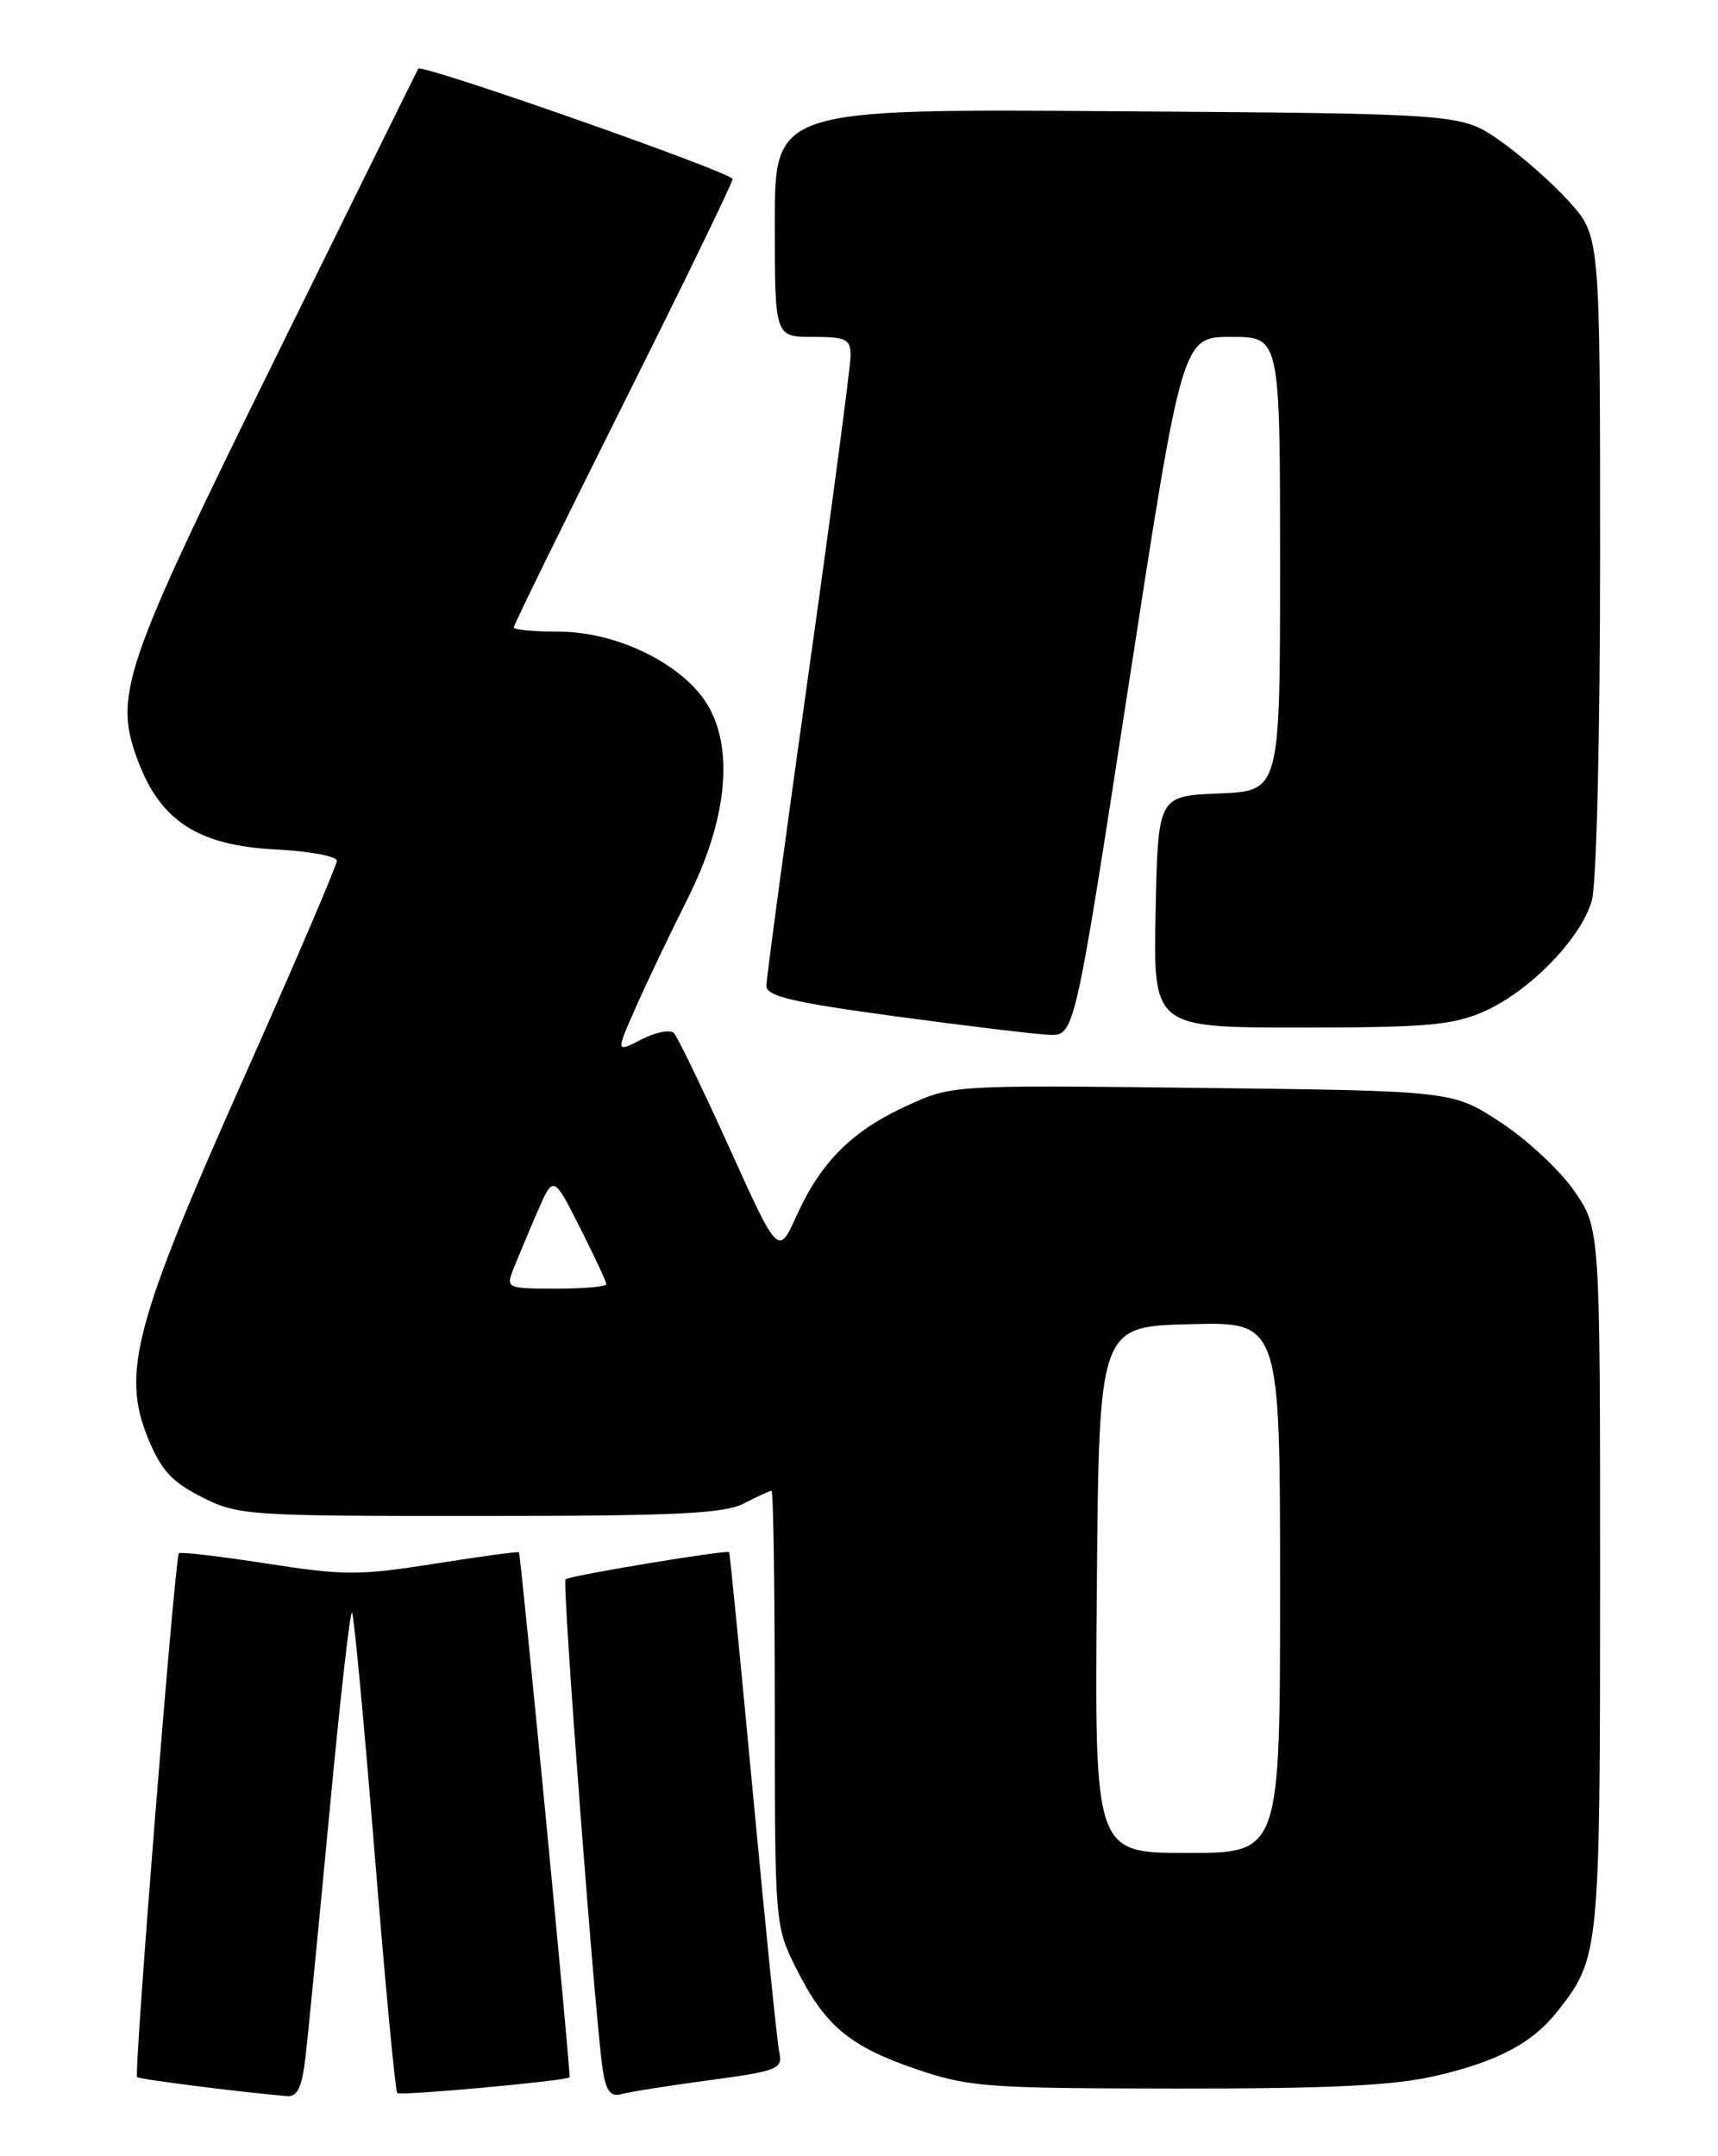 <?xml version="1.0" encoding="UTF-8" standalone="no"?>
<!DOCTYPE svg PUBLIC "-//W3C//DTD SVG 1.1//EN" "http://www.w3.org/Graphics/SVG/1.1/DTD/svg11.dtd" >
<svg xmlns="http://www.w3.org/2000/svg" xmlns:xlink="http://www.w3.org/1999/xlink" version="1.1" viewBox="0 0 204 256">
 <g >
 <path fill="currentColor"
d=" M 36.27 244.25 C 36.58 241.64 37.85 228.60 39.11 215.28 C 40.36 201.95 41.57 191.24 41.80 191.46 C 42.02 191.69 43.23 204.52 44.48 219.98 C 45.73 235.44 46.94 248.28 47.17 248.51 C 47.53 248.86 67.24 247.06 67.63 246.64 C 67.82 246.45 61.84 184.55 61.62 184.30 C 61.52 184.19 57.01 184.80 51.60 185.66 C 42.68 187.07 40.83 187.07 31.68 185.64 C 26.14 184.78 21.44 184.23 21.24 184.42 C 20.77 184.90 15.87 246.21 16.28 246.61 C 16.54 246.88 28.98 248.45 34.11 248.87 C 35.32 248.97 35.86 247.80 36.27 244.25 Z  M 84.24 246.98 C 92.40 245.88 92.96 245.65 92.53 243.65 C 92.28 242.47 90.88 228.68 89.41 213.00 C 87.94 197.32 86.67 184.41 86.58 184.29 C 86.33 183.97 67.59 187.08 67.15 187.51 C 66.73 187.94 70.72 240.42 71.58 245.80 C 71.98 248.30 72.52 248.99 73.80 248.63 C 74.74 248.37 79.43 247.62 84.24 246.98 Z  M 170.46 246.47 C 177.88 244.75 181.97 242.58 184.99 238.74 C 189.93 232.45 190.00 231.79 190.00 187.46 C 190.00 145.86 190.00 145.86 186.95 141.43 C 185.28 138.99 181.34 135.32 178.20 133.26 C 172.50 129.52 172.50 129.52 142.78 129.17 C 113.07 128.82 113.07 128.82 107.69 131.28 C 101.18 134.26 97.50 137.92 94.60 144.31 C 92.42 149.12 92.42 149.12 86.62 136.31 C 83.43 129.26 80.46 123.12 80.02 122.66 C 79.59 122.21 77.85 122.54 76.17 123.41 C 73.11 124.99 73.11 124.99 75.54 119.50 C 76.88 116.47 79.62 110.74 81.62 106.76 C 86.22 97.63 87.16 89.35 84.20 84.00 C 81.47 79.05 73.45 75.00 66.39 75.00 C 63.42 75.00 61.00 74.77 61.00 74.49 C 61.00 74.21 66.85 62.29 74.00 48.00 C 81.15 33.71 87.00 21.67 86.99 21.26 C 86.98 20.49 50.02 7.52 49.66 8.15 C 49.55 8.34 41.92 23.80 32.71 42.50 C 14.45 79.56 13.42 82.58 16.45 90.52 C 19.13 97.52 23.64 100.39 32.66 100.85 C 36.70 101.05 40.00 101.66 40.00 102.20 C 40.00 102.74 35.01 114.38 28.92 128.05 C 16.00 157.03 14.41 163.02 17.56 170.72 C 19.13 174.56 20.39 175.94 23.97 177.75 C 28.28 179.93 29.35 180.00 56.96 179.99 C 80.32 179.99 86.02 179.72 88.36 178.49 C 89.94 177.67 91.40 177.00 91.61 177.00 C 91.83 177.00 92.00 188.61 92.00 202.80 C 92.00 228.34 92.03 228.66 94.50 233.63 C 97.92 240.49 100.84 242.95 108.75 245.65 C 115.05 247.80 117.11 247.95 139.69 247.97 C 157.91 247.99 165.50 247.62 170.46 246.47 Z  M 133.99 81.50 C 140.38 40.00 140.38 40.00 146.19 40.00 C 152.00 40.00 152.00 40.00 152.00 66.96 C 152.00 93.91 152.00 93.91 144.75 94.21 C 137.50 94.50 137.50 94.50 137.22 108.25 C 136.94 122.00 136.94 122.00 154.39 122.00 C 169.31 122.00 172.46 121.73 176.17 120.11 C 181.59 117.74 187.72 111.46 189.01 106.95 C 189.58 104.96 190.00 87.57 190.00 65.76 C 190.00 28.01 190.00 28.01 186.31 23.92 C 184.28 21.67 180.56 18.41 178.06 16.67 C 173.50 13.50 173.50 13.50 132.75 13.21 C 92.00 12.92 92.00 12.92 92.00 26.46 C 92.00 40.00 92.00 40.00 96.50 40.00 C 100.50 40.00 101.00 40.25 101.00 42.25 C 100.99 43.49 98.75 60.48 96.00 80.00 C 93.25 99.53 91.01 116.19 91.00 117.04 C 91.00 118.28 94.06 119.00 106.25 120.66 C 114.64 121.79 122.87 122.79 124.55 122.86 C 127.60 123.00 127.60 123.00 133.99 81.50 Z  M 130.24 188.75 C 130.50 157.50 130.50 157.50 141.25 157.22 C 152.00 156.93 152.00 156.93 152.00 188.47 C 152.00 220.00 152.00 220.00 140.99 220.00 C 129.97 220.00 129.97 220.00 130.24 188.75 Z  M 60.93 150.75 C 61.42 149.51 62.69 146.47 63.76 144.00 C 65.70 139.50 65.70 139.50 68.85 145.72 C 70.58 149.14 72.00 152.18 72.00 152.47 C 72.00 152.76 69.31 153.00 66.02 153.00 C 60.23 153.00 60.08 152.93 60.93 150.75 Z "/>
</g>
</svg>